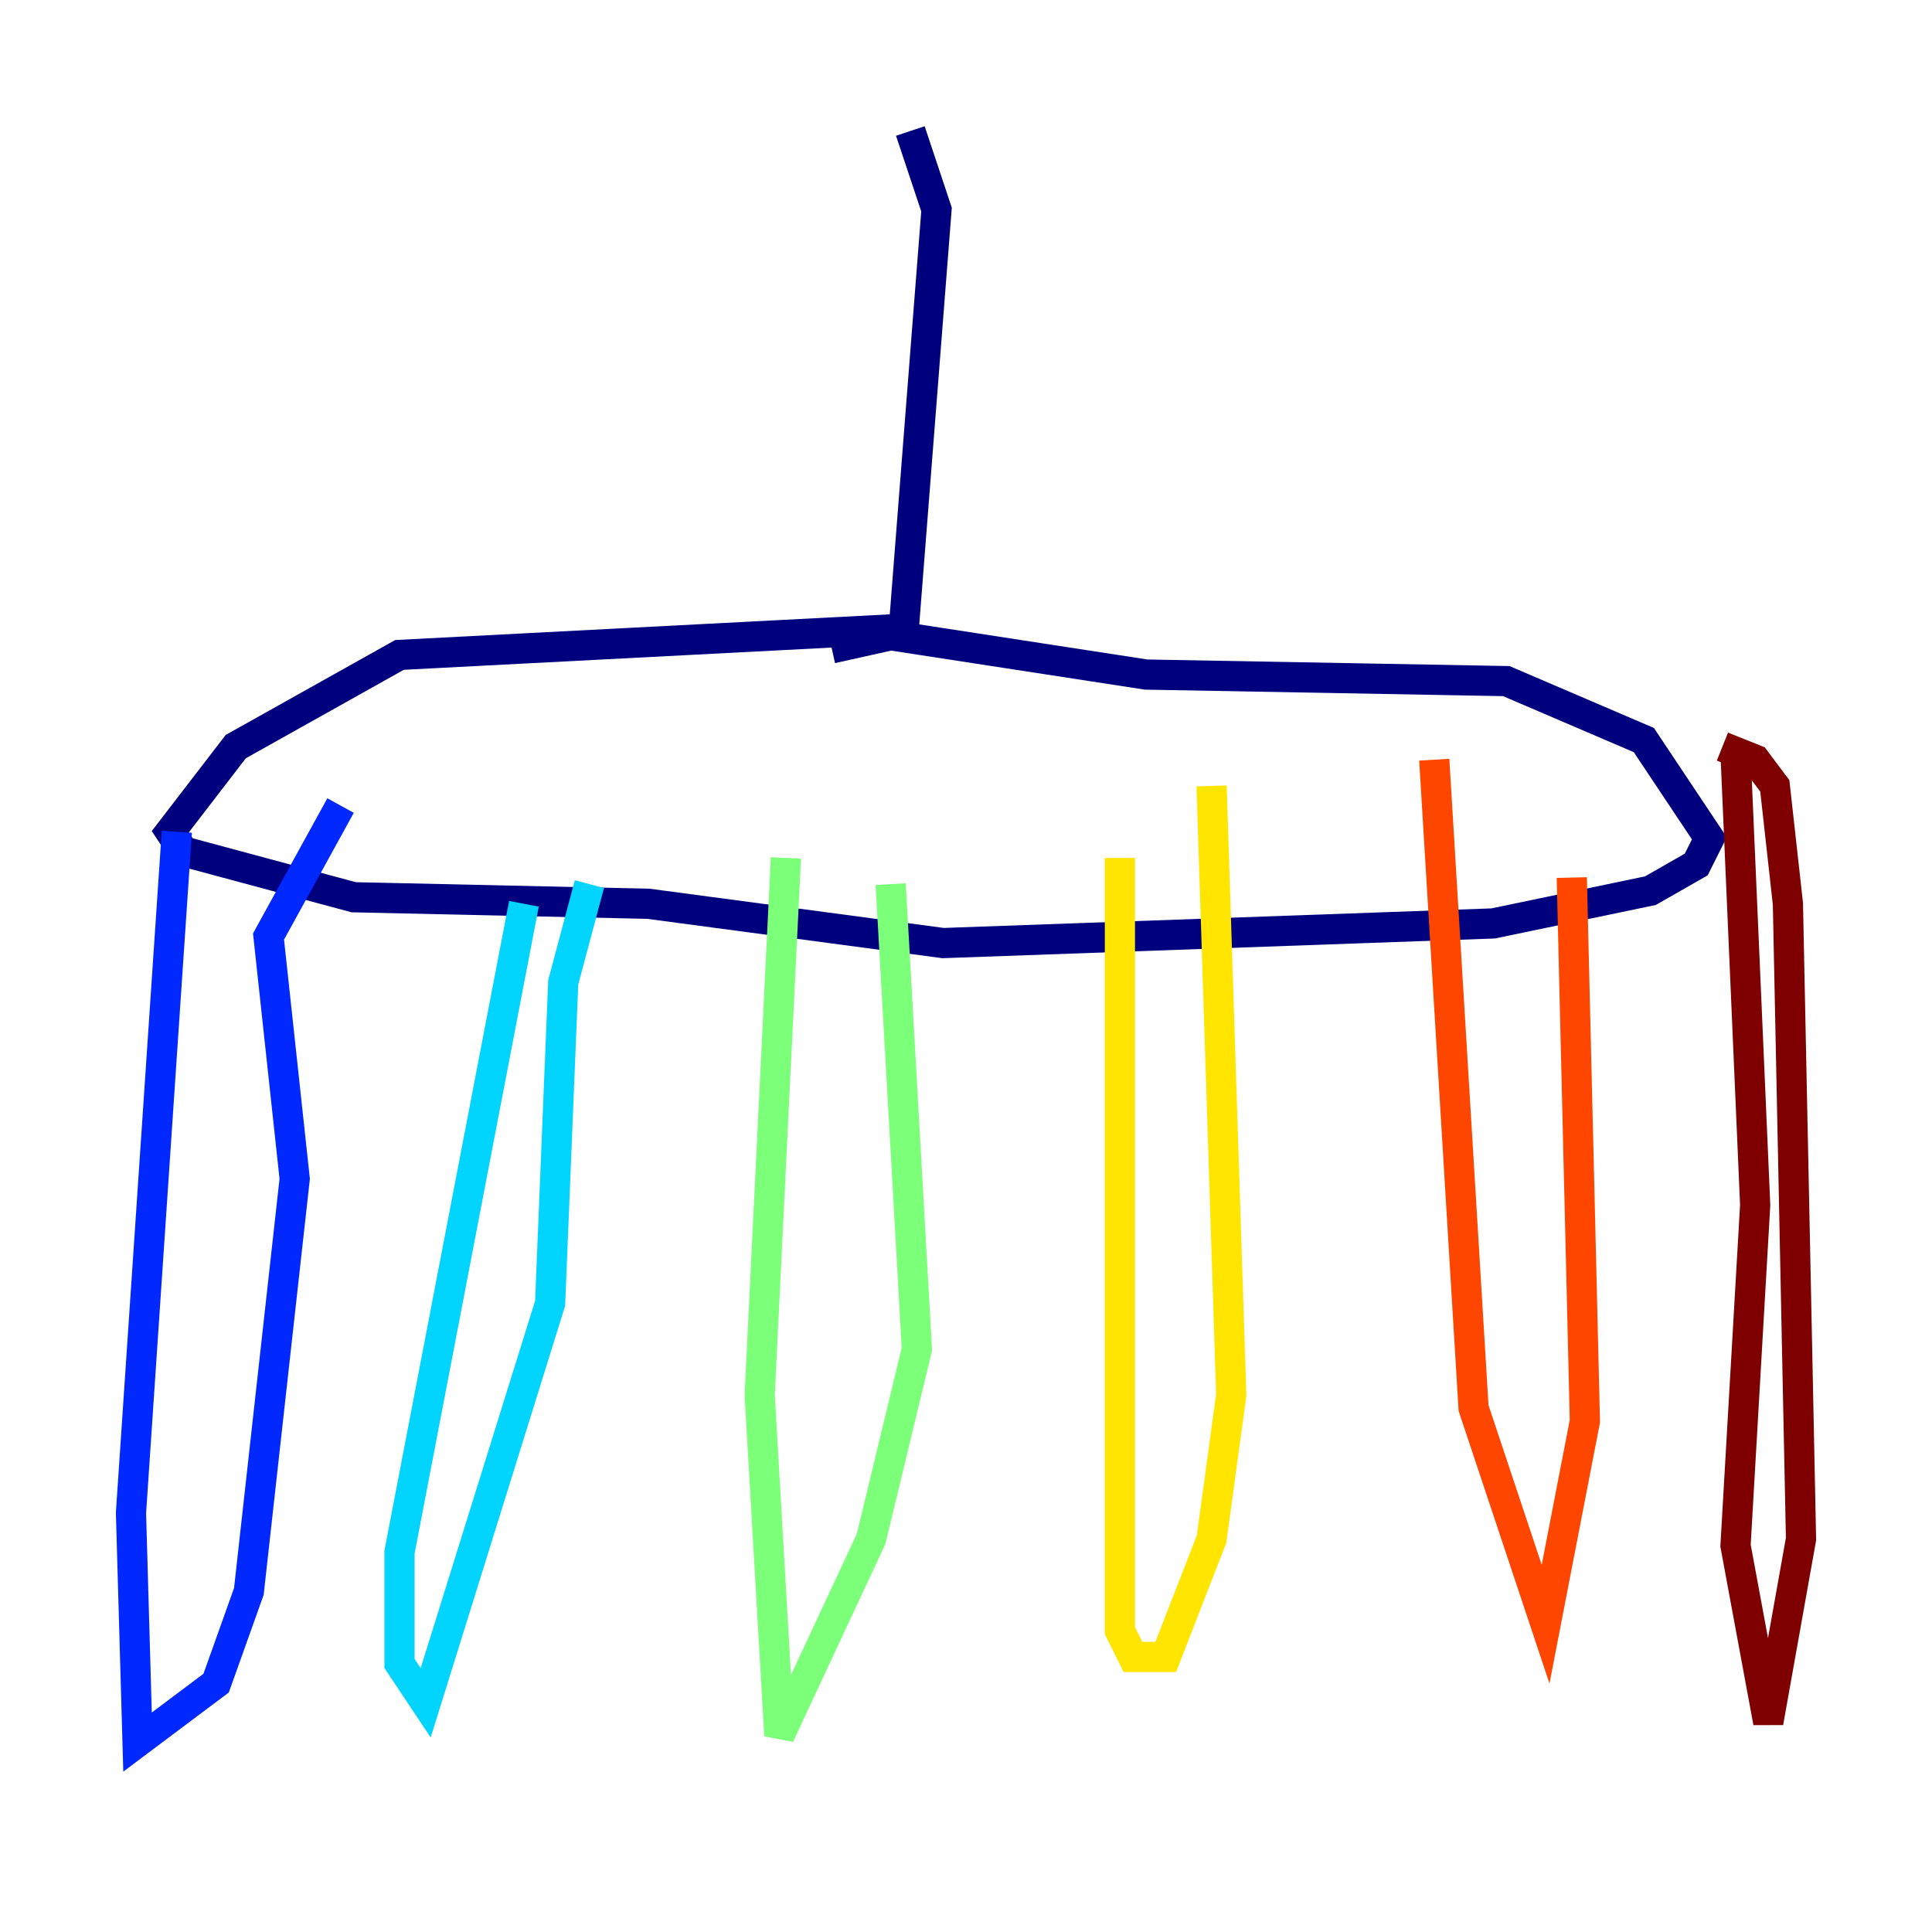 <?xml version="1.0" encoding="utf-8" ?>
<svg baseProfile="tiny" height="128" version="1.2" viewBox="0,0,128,128" width="128" xmlns="http://www.w3.org/2000/svg" xmlns:ev="http://www.w3.org/2001/xml-events" xmlns:xlink="http://www.w3.org/1999/xlink"><defs /><polyline fill="none" points="60.312,8.678 62.047,13.885 59.878,41.654 26.468,43.39 15.62,49.464 11.281,55.105 12.149,56.407 23.43,59.444 42.956,59.878 62.481,62.481 98.929,61.18 109.342,59.01 112.38,57.275 113.248,55.539 108.909,49.031 99.797,45.125 75.932,44.691 59.01,42.088 55.105,42.956" stroke="#00007f" stroke-width="2" /><polyline fill="none" points="11.715,55.105 8.678,100.231 9.112,115.417 14.319,111.512 16.488,105.437 19.525,78.102 17.79,62.047 22.563,53.37" stroke="#0028ff" stroke-width="2" /><polyline fill="none" points="34.712,59.878 26.468,102.834 26.468,110.21 28.203,112.814 36.447,86.346 37.315,65.085 39.051,58.576" stroke="#00d4ff" stroke-width="2" /><polyline fill="none" points="52.068,56.841 50.332,92.42 51.634,114.983 57.709,101.966 60.746,89.383 59.01,58.576" stroke="#7cff79" stroke-width="2" /><polyline fill="none" points="74.197,56.841 74.197,108.041 75.064,109.776 77.234,109.776 80.271,101.966 81.573,92.42 80.271,52.068" stroke="#ffe500" stroke-width="2" /><polyline fill="none" points="95.024,50.332 97.627,93.288 102.4,107.607 105.003,94.156 104.136,58.142" stroke="#ff4600" stroke-width="2" /><polyline fill="none" points="114.983,49.898 116.285,79.837 114.983,102.4 117.153,114.115 119.322,101.966 118.454,59.878 117.586,52.068 116.285,50.332 114.115,49.464" stroke="#7f0000" stroke-width="2" /></svg>
